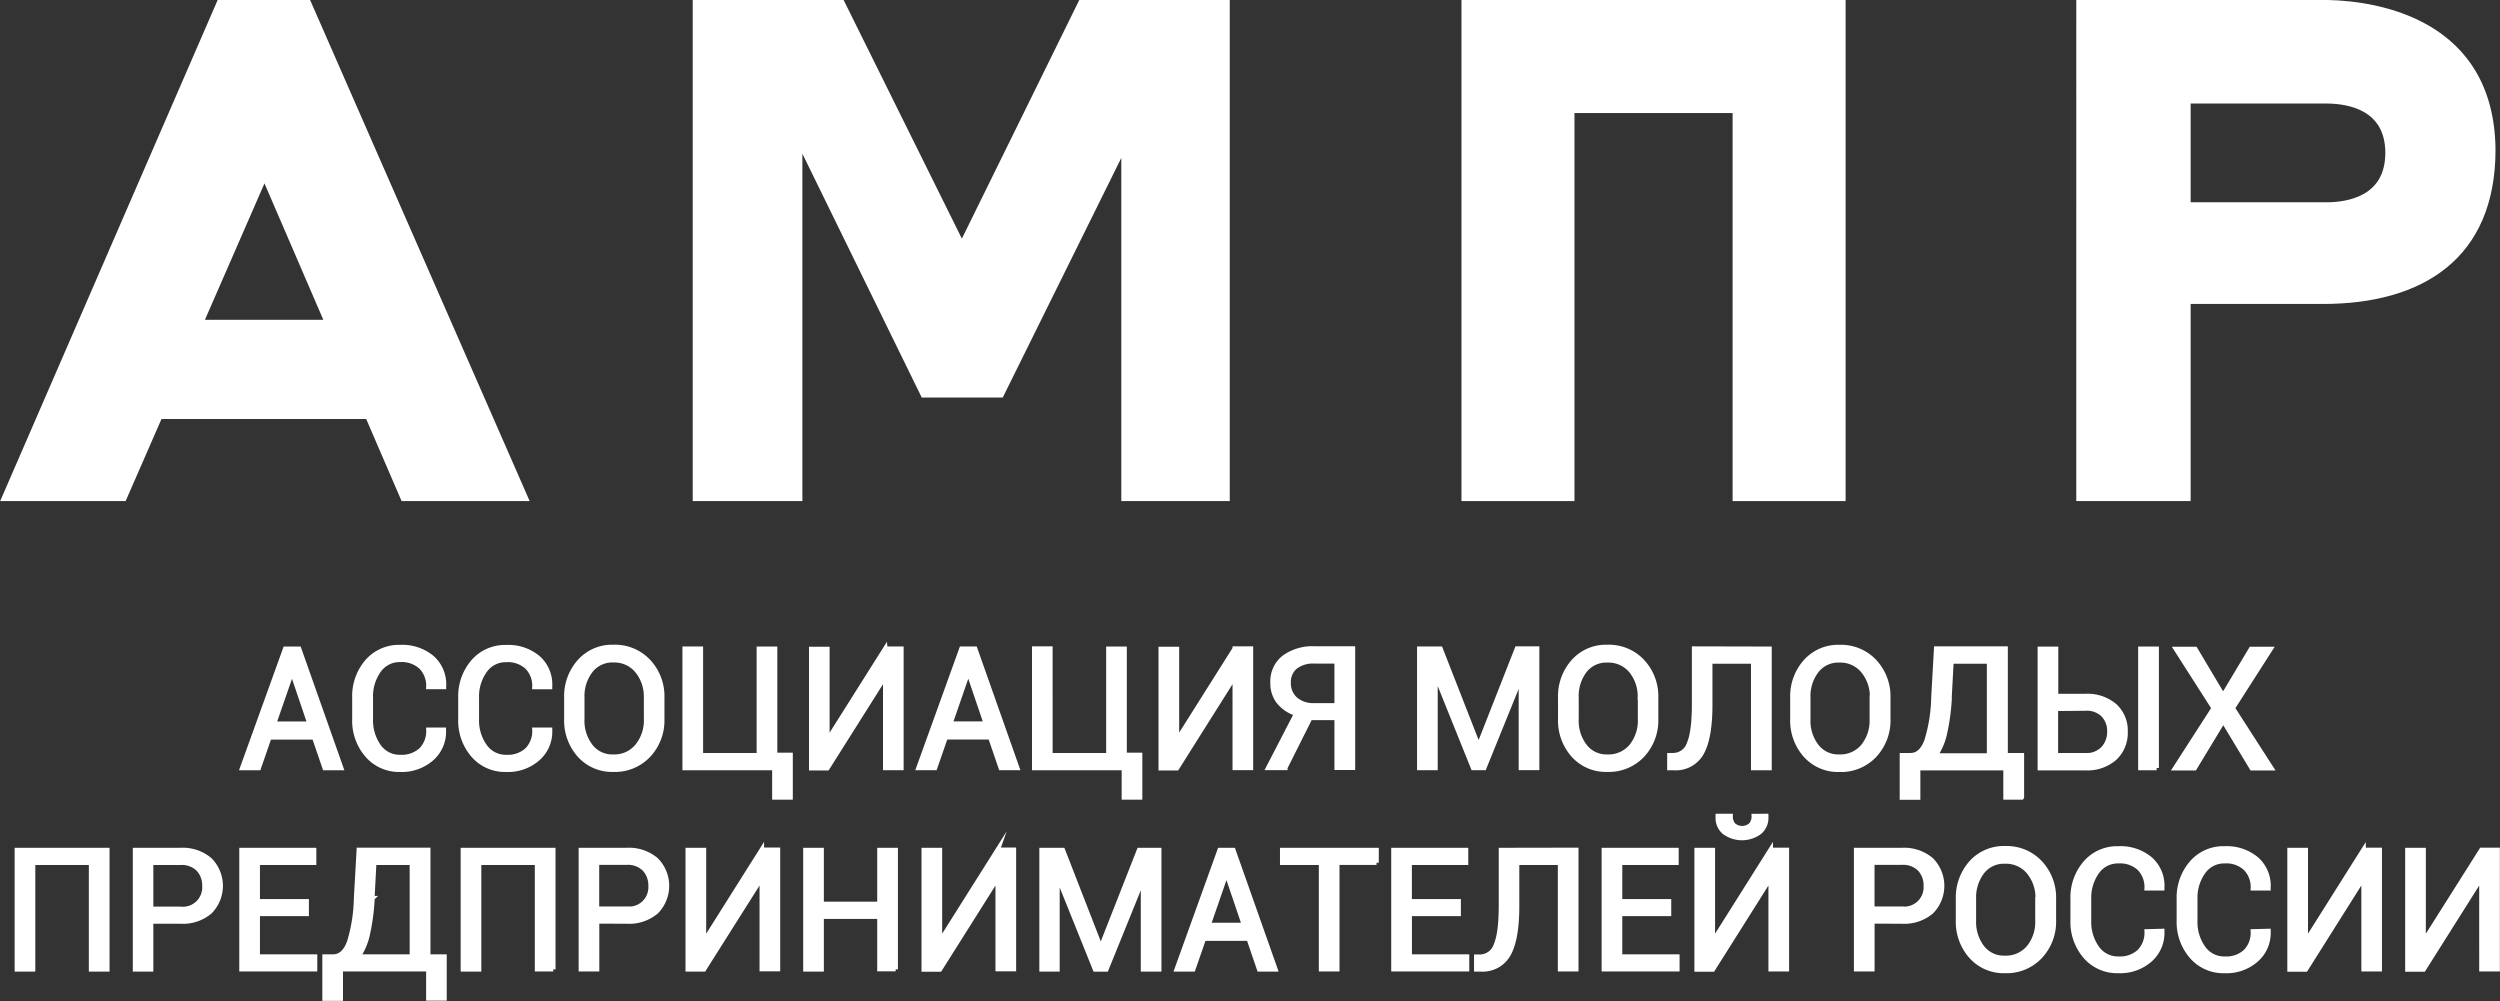 <svg id="Layer_1" data-name="Layer 1" xmlns="http://www.w3.org/2000/svg" viewBox="0 0 551.55 220.84"><rect x="0" y="0" width="551.55" height="220.84" fill="#333333" stroke="none"/><defs><style>.cls-1,.cls-2{fill:#fff;stroke:#fff;stroke-miterlimit:10;}.cls-1{fill-rule:evenodd;}</style></defs><title>ampr</title><polygon class="cls-1" points="153.33 110.05 153.33 0.5 185.81 0.5 212.21 53.78 238.42 0.5 270.81 0.5 270.81 110.05 247.88 110.05 247.88 32.7 220.91 87.21 203.67 87.21 176.52 31.75 176.52 110.05 153.33 110.05"/><polygon class="cls-1" points="322.93 0.5 322.93 110.05 346.86 110.05 346.86 24.44 382.75 24.44 382.75 110.05 406.68 110.05 406.68 0.5 322.93 0.5"/><path class="cls-1" d="M113.13,716.43h27.16l-48-109.55H72.55L25,716.43H51.59l7.91-18.11h45.82l7.81,18.11Zm-44.48-39,13.9-31.85,13.74,31.85Z" transform="translate(-24.2 -606.38)"/><path class="cls-1" d="M537.36,651.51H507V628.72h30.41c4.71,0,13.54,1.32,13.54,11.39s-8.83,11.4-13.54,11.4Zm.41-44.63h-55V716.43H507V672.94H536.7c21.76,0,37.56-9.85,37.56-33.53C574,611.18,548.91,607.11,537.77,606.88Z" transform="translate(-24.2 -606.38)"/><path class="cls-2" d="M93.52,769.05h-9.9l-2.34,6.77H77.64l9.49-26.3h3.05l9.29,26.3H95.84l-2.32-6.77Zm-8.87-3h7.86l-3.83-11.29h-.11l-3.92,11.29Zm37.46,1.34,0,.1a7.91,7.91,0,0,1-2.6,6.2,10,10,0,0,1-7.07,2.5A9.29,9.29,0,0,1,105.2,773a11.63,11.63,0,0,1-2.8-8v-4.68a11.68,11.68,0,0,1,2.8-8,9.29,9.29,0,0,1,7.27-3.17,10.25,10.25,0,0,1,7.11,2.37,7.86,7.86,0,0,1,2.56,6.3l0,.11h-3.42a5.88,5.88,0,0,0-1.62-4.37,6.28,6.28,0,0,0-4.6-1.61,5.6,5.6,0,0,0-4.75,2.41A9.78,9.78,0,0,0,106,760.3V765a9.9,9.9,0,0,0,1.76,6,5.61,5.61,0,0,0,4.75,2.4,6.28,6.28,0,0,0,4.6-1.6,5.91,5.91,0,0,0,1.62-4.41Zm23.43,0,0,.1a7.88,7.88,0,0,1-2.61,6.2,9.94,9.94,0,0,1-7.06,2.5,9.28,9.28,0,0,1-7.27-3.17,11.64,11.64,0,0,1-2.81-8v-4.68a11.68,11.68,0,0,1,2.81-8,9.28,9.28,0,0,1,7.27-3.17,10.22,10.22,0,0,1,7.1,2.37,7.87,7.87,0,0,1,2.57,6.3l0,.11h-3.42a5.88,5.88,0,0,0-1.62-4.37,6.24,6.24,0,0,0-4.59-1.61,5.59,5.59,0,0,0-4.75,2.41,9.72,9.72,0,0,0-1.77,5.95V765a9.83,9.83,0,0,0,1.77,6,5.6,5.6,0,0,0,4.75,2.4,6.24,6.24,0,0,0,4.59-1.6,5.91,5.91,0,0,0,1.62-4.41ZM170.29,765a11.22,11.22,0,0,1-3,8,10.15,10.15,0,0,1-7.75,3.18,9.66,9.66,0,0,1-7.5-3.18,11.5,11.5,0,0,1-2.88-8v-4.68a11.51,11.51,0,0,1,2.88-8,9.64,9.64,0,0,1,7.5-3.2,10.13,10.13,0,0,1,7.75,3.19,11.24,11.24,0,0,1,3,8V765Zm-3.55-4.72a8.88,8.88,0,0,0-2-5.92,6.48,6.48,0,0,0-5.23-2.32,6,6,0,0,0-5,2.32,9.15,9.15,0,0,0-1.86,5.92V765a9.19,9.19,0,0,0,1.86,6,6,6,0,0,0,5,2.32,6.48,6.48,0,0,0,5.24-2.31,8.92,8.92,0,0,0,2-6V760.3Zm8.52-10.78h3.56V773h12.81V749.52h3.56v23.41h3.42v9.38h-3.56v-6.49H175.26v-26.3Zm44.25,0h3.55v26.3h-3.55V755.77l-.11,0-12.67,20.09h-3.55v-26.3h3.55v20l.12,0,12.66-20.07Zm23.21,19.53h-9.89l-2.35,6.77h-3.64l9.49-26.3h3l9.29,26.3H245l-2.32-6.77Zm-8.86-3h7.85l-3.83-11.29h-.11l-3.91,11.29Zm18.52-16.55h3.55V773h12.81V749.52h3.56v23.41h3.42v9.38h-3.56v-6.49H252.38v-26.3Zm44.24,0h3.56v26.3h-3.56V755.77l-.11,0-12.66,20.09h-3.56v-26.3h3.56v20l.11,0,12.66-20.07Zm11.13,26.3H304l6.18-11.94a8.32,8.32,0,0,1-3.89-2.63,6.62,6.62,0,0,1-1.33-4.18,6.72,6.72,0,0,1,2.48-5.57,10.64,10.64,0,0,1,6.83-2h8.41v26.3H319.1v-11h-5.84l-5.51,11Zm11.35-23.5h-4.86a6.43,6.43,0,0,0-4.28,1.25,4.33,4.33,0,0,0-1.47,3.46,4.7,4.7,0,0,0,1.47,3.6A6,6,0,0,0,314.2,762h4.9v-9.68Zm31.27,18.57h.11l8.4-21.37h4.43v26.3h-3.56v-19.7l-.11,0-8,19.72H349.2L341,755.44l-.11,0v20.36h-3.56v-26.3H342l8.36,21.37ZM389.56,765a11.26,11.26,0,0,1-3,8,10.16,10.16,0,0,1-7.76,3.18,9.64,9.64,0,0,1-7.49-3.18,11.5,11.5,0,0,1-2.88-8v-4.68a11.51,11.51,0,0,1,2.88-8,9.62,9.62,0,0,1,7.49-3.2,10.13,10.13,0,0,1,7.76,3.19,11.28,11.28,0,0,1,3,8V765ZM386,760.3a8.87,8.87,0,0,0-1.95-5.92,6.5,6.5,0,0,0-5.24-2.32,6,6,0,0,0-5,2.32A9.15,9.15,0,0,0,372,760.3V765a9.19,9.19,0,0,0,1.85,6,6,6,0,0,0,5,2.32,6.52,6.52,0,0,0,5.25-2.31,9,9,0,0,0,1.94-6V760.3Zm28.58-10.78v26.3H411v-23.5h-9.5l0,9.59q0,7.23-1.86,10.57a6.51,6.51,0,0,1-6.18,3.34h-.95V773h.74a3.71,3.71,0,0,0,3.59-2.57q1.11-2.58,1.12-8.56l0-12.39Zm26.2,15.5a11.26,11.26,0,0,1-3,8,10.16,10.16,0,0,1-7.76,3.18,9.64,9.64,0,0,1-7.49-3.18,11.5,11.5,0,0,1-2.88-8v-4.68a11.51,11.51,0,0,1,2.88-8,9.62,9.62,0,0,1,7.49-3.2,10.13,10.13,0,0,1,7.76,3.19,11.28,11.28,0,0,1,3,8V765Zm-3.56-4.72a8.87,8.87,0,0,0-2-5.92,6.49,6.49,0,0,0-5.24-2.32,6,6,0,0,0-5,2.32,9.15,9.15,0,0,0-1.85,5.92V765a9.19,9.19,0,0,0,1.85,6,6,6,0,0,0,5,2.32,6.52,6.52,0,0,0,5.25-2.31,9,9,0,0,0,1.94-6V760.3Zm33,22h-3.55v-6.46H447.37v6.49h-3.56V773h1.89q2.39,0,3.57-3.28a35.22,35.22,0,0,0,1.5-9.6l.6-10.64h15.3V773h3.59v9.24Zm-15.89-22.12a46.23,46.23,0,0,1-1,7.72,14.17,14.17,0,0,1-2.12,5.16h11.83V752.32h-8.32l-.42,7.84Zm23.43-.23h6.48a9.27,9.27,0,0,1,6.55,2.16,7.38,7.38,0,0,1,2.34,5.71,7.62,7.62,0,0,1-2.34,5.8,9.17,9.17,0,0,1-6.55,2.22h-10v-26.3h3.56v10.41Zm0,2.8V773h6.48a5,5,0,0,0,4-1.53,5.47,5.47,0,0,0,1.34-3.75,5.1,5.1,0,0,0-1.34-3.59,5.16,5.16,0,0,0-4-1.44ZM500,775.82h-3.58v-26.3H500v26.3Zm14.69-16,6.14-10.26h4.3l-8.35,13.05,8.53,13.25H521l-6.3-10.44-6.32,10.44h-4.31l8.53-13.25-8.34-13.05h4.26l6.11,10.26ZM47.87,820.23H44.3V796.72H31.49v23.51H27.93V793.92H47.87v26.31Zm9.66-10.55v10.55H54V793.92H64a9.24,9.24,0,0,1,6.54,2.18,8.15,8.15,0,0,1,0,11.43A9.28,9.28,0,0,1,64,809.68Zm0-2.78H64a4.78,4.78,0,0,0,5.31-5.06A5.26,5.26,0,0,0,68,798.19a5.13,5.13,0,0,0-4-1.47H57.53V806.9ZM91.85,808H81.05v9.42H93.7v2.78H77.49V793.92h16v2.8H81.05v8.51h10.8V808Zm30.41,18.65h-3.55v-6.45H99.37v6.49H95.81v-9.27h1.88q2.4,0,3.58-3.28a35.61,35.61,0,0,0,1.5-9.6l.6-10.65h15.3v23.53h3.59v9.23Zm-15.89-22.11a46.37,46.37,0,0,1-1,7.72,14.17,14.17,0,0,1-2.12,5.16h11.83V796.72h-8.33l-.41,7.85Zm39.89,15.66h-3.57V796.72h-12.8v23.51h-3.56V793.92h19.93v26.31Zm9.66-10.55v10.55h-3.56V793.92h10.07A9.27,9.27,0,0,1,169,796.1a8.15,8.15,0,0,1,0,11.43,9.3,9.3,0,0,1-6.55,2.15Zm0-2.78h6.51a4.78,4.78,0,0,0,5.31-5.06,5.26,5.26,0,0,0-1.33-3.65,5.13,5.13,0,0,0-4-1.47h-6.51V806.9Zm36.35-13h3.56v26.31h-3.56V800.18l-.1,0L179.5,820.23h-3.56V793.92h3.56v20l.11,0,12.66-20.08Zm29.53,26.31h-3.57V808.61H205.46v11.62H201.9V793.92h3.56v11.89h12.77V793.92h3.57v26.31Zm22.52-26.31h3.56v26.31h-3.56V800.18l-.1,0-12.67,20.09H228V793.92h3.56v20l.11,0,12.66-20.08ZM267,815.3h.11l8.4-21.38h4.43v26.31h-3.56V800.52l-.11,0-8,19.73h-2.47l-8.2-20.38-.11,0v20.36H254V793.92h4.68L267,815.3Zm32.69-1.84h-9.9l-2.35,6.77h-3.63l9.48-26.31h3l9.29,26.31H302l-2.31-6.77Zm-8.87-3h7.85l-3.83-11.29h-.11l-3.91,11.29Zm37.07-13.76h-8.67v23.51h-3.56V796.72h-8.57v-2.8h20.8v2.8ZM346,808h-10.8v9.42h12.65v2.78H331.63V793.92h16v2.8H335.19v8.51H346V808Zm25.95-14.11v26.31h-3.56V796.72h-9.5l0,9.6q0,7.23-1.86,10.57a6.51,6.51,0,0,1-6.18,3.34h-.95v-2.78h.74a3.73,3.73,0,0,0,3.59-2.58q1.1-2.57,1.12-8.55l0-12.4ZM392.41,808h-10.8v9.42h12.64v2.78h-16.2V793.92h16v2.8H381.61v8.51h10.8V808Zm22.44-14.11h3.56v26.31h-3.56V800.18l-.1,0-12.67,20.09h-3.56V793.92h3.56v20l.11,0,12.66-20.08Zm-1-7.48,0,.12a4.14,4.14,0,0,1-1.39,3.41,6.57,6.57,0,0,1-7.9,0,4.13,4.13,0,0,1-1.37-3.41l0-.12H406a2.93,2.93,0,0,0,.61,1.94,2.9,2.9,0,0,0,3.88,0,2.85,2.85,0,0,0,.64-1.93Zm23.42,23.24v10.55h-3.56V793.92h10.06a9.25,9.25,0,0,1,6.55,2.18,8.15,8.15,0,0,1,0,11.43,9.29,9.29,0,0,1-6.55,2.15Zm0-2.78h6.5a4.78,4.78,0,0,0,5.31-5.06,5.25,5.25,0,0,0-1.32-3.65,5.16,5.16,0,0,0-4-1.47h-6.5V806.9Zm40.05,2.53a11.22,11.22,0,0,1-3,8,10.17,10.17,0,0,1-7.76,3.19,9.65,9.65,0,0,1-7.49-3.19,11.46,11.46,0,0,1-2.88-8v-4.68a11.55,11.55,0,0,1,2.88-8,9.65,9.65,0,0,1,7.49-3.19,10.13,10.13,0,0,1,7.76,3.19,11.25,11.25,0,0,1,3,8v4.68Zm-3.56-4.72a8.92,8.92,0,0,0-2-5.93,6.51,6.51,0,0,0-5.24-2.31,6,6,0,0,0-5,2.31,9.25,9.25,0,0,0-1.85,5.93v4.72a9.26,9.26,0,0,0,1.85,6,6,6,0,0,0,5,2.31,6.53,6.53,0,0,0,5.25-2.3,8.91,8.91,0,0,0,1.94-6v-4.72Zm27.46,7.1,0,.11a7.91,7.91,0,0,1-2.6,6.2,10,10,0,0,1-7.07,2.5,9.29,9.29,0,0,1-7.27-3.17,11.63,11.63,0,0,1-2.8-8v-4.68a11.66,11.66,0,0,1,2.8-8,9.26,9.26,0,0,1,7.27-3.17,10.25,10.25,0,0,1,7.11,2.37,7.88,7.88,0,0,1,2.56,6.3l0,.11h-3.41a5.88,5.88,0,0,0-1.62-4.37,6.24,6.24,0,0,0-4.6-1.61,5.61,5.61,0,0,0-4.75,2.4,9.84,9.84,0,0,0-1.77,6v4.72a9.9,9.9,0,0,0,1.77,6,5.61,5.61,0,0,0,4.75,2.4,6.28,6.28,0,0,0,4.6-1.6,5.94,5.94,0,0,0,1.62-4.42Zm23.44,0,0,.11a7.88,7.88,0,0,1-2.61,6.2,9.94,9.94,0,0,1-7.06,2.5,9.26,9.26,0,0,1-7.27-3.17,11.64,11.64,0,0,1-2.81-8v-4.68a11.67,11.67,0,0,1,2.81-8,9.23,9.23,0,0,1,7.27-3.17,10.24,10.24,0,0,1,7.1,2.37,7.85,7.85,0,0,1,2.57,6.3l0,.11h-3.42a5.88,5.88,0,0,0-1.62-4.37,6.2,6.2,0,0,0-4.59-1.61,5.6,5.6,0,0,0-4.75,2.4,9.77,9.77,0,0,0-1.77,6v4.72a9.83,9.83,0,0,0,1.77,6,5.6,5.6,0,0,0,4.75,2.4,6.24,6.24,0,0,0,4.59-1.6,5.94,5.94,0,0,0,1.62-4.42Zm21-17.89h3.55v26.31h-3.55V800.18l-.11,0-12.66,20.09h-3.56V793.92h3.56v20l.11,0,12.66-20.08Zm26,0h3.56v26.31h-3.56V800.18l-.1,0-12.67,20.09h-3.56V793.92h3.56v20l.11,0Z" transform="translate(-24.2 -606.38)"/></svg>